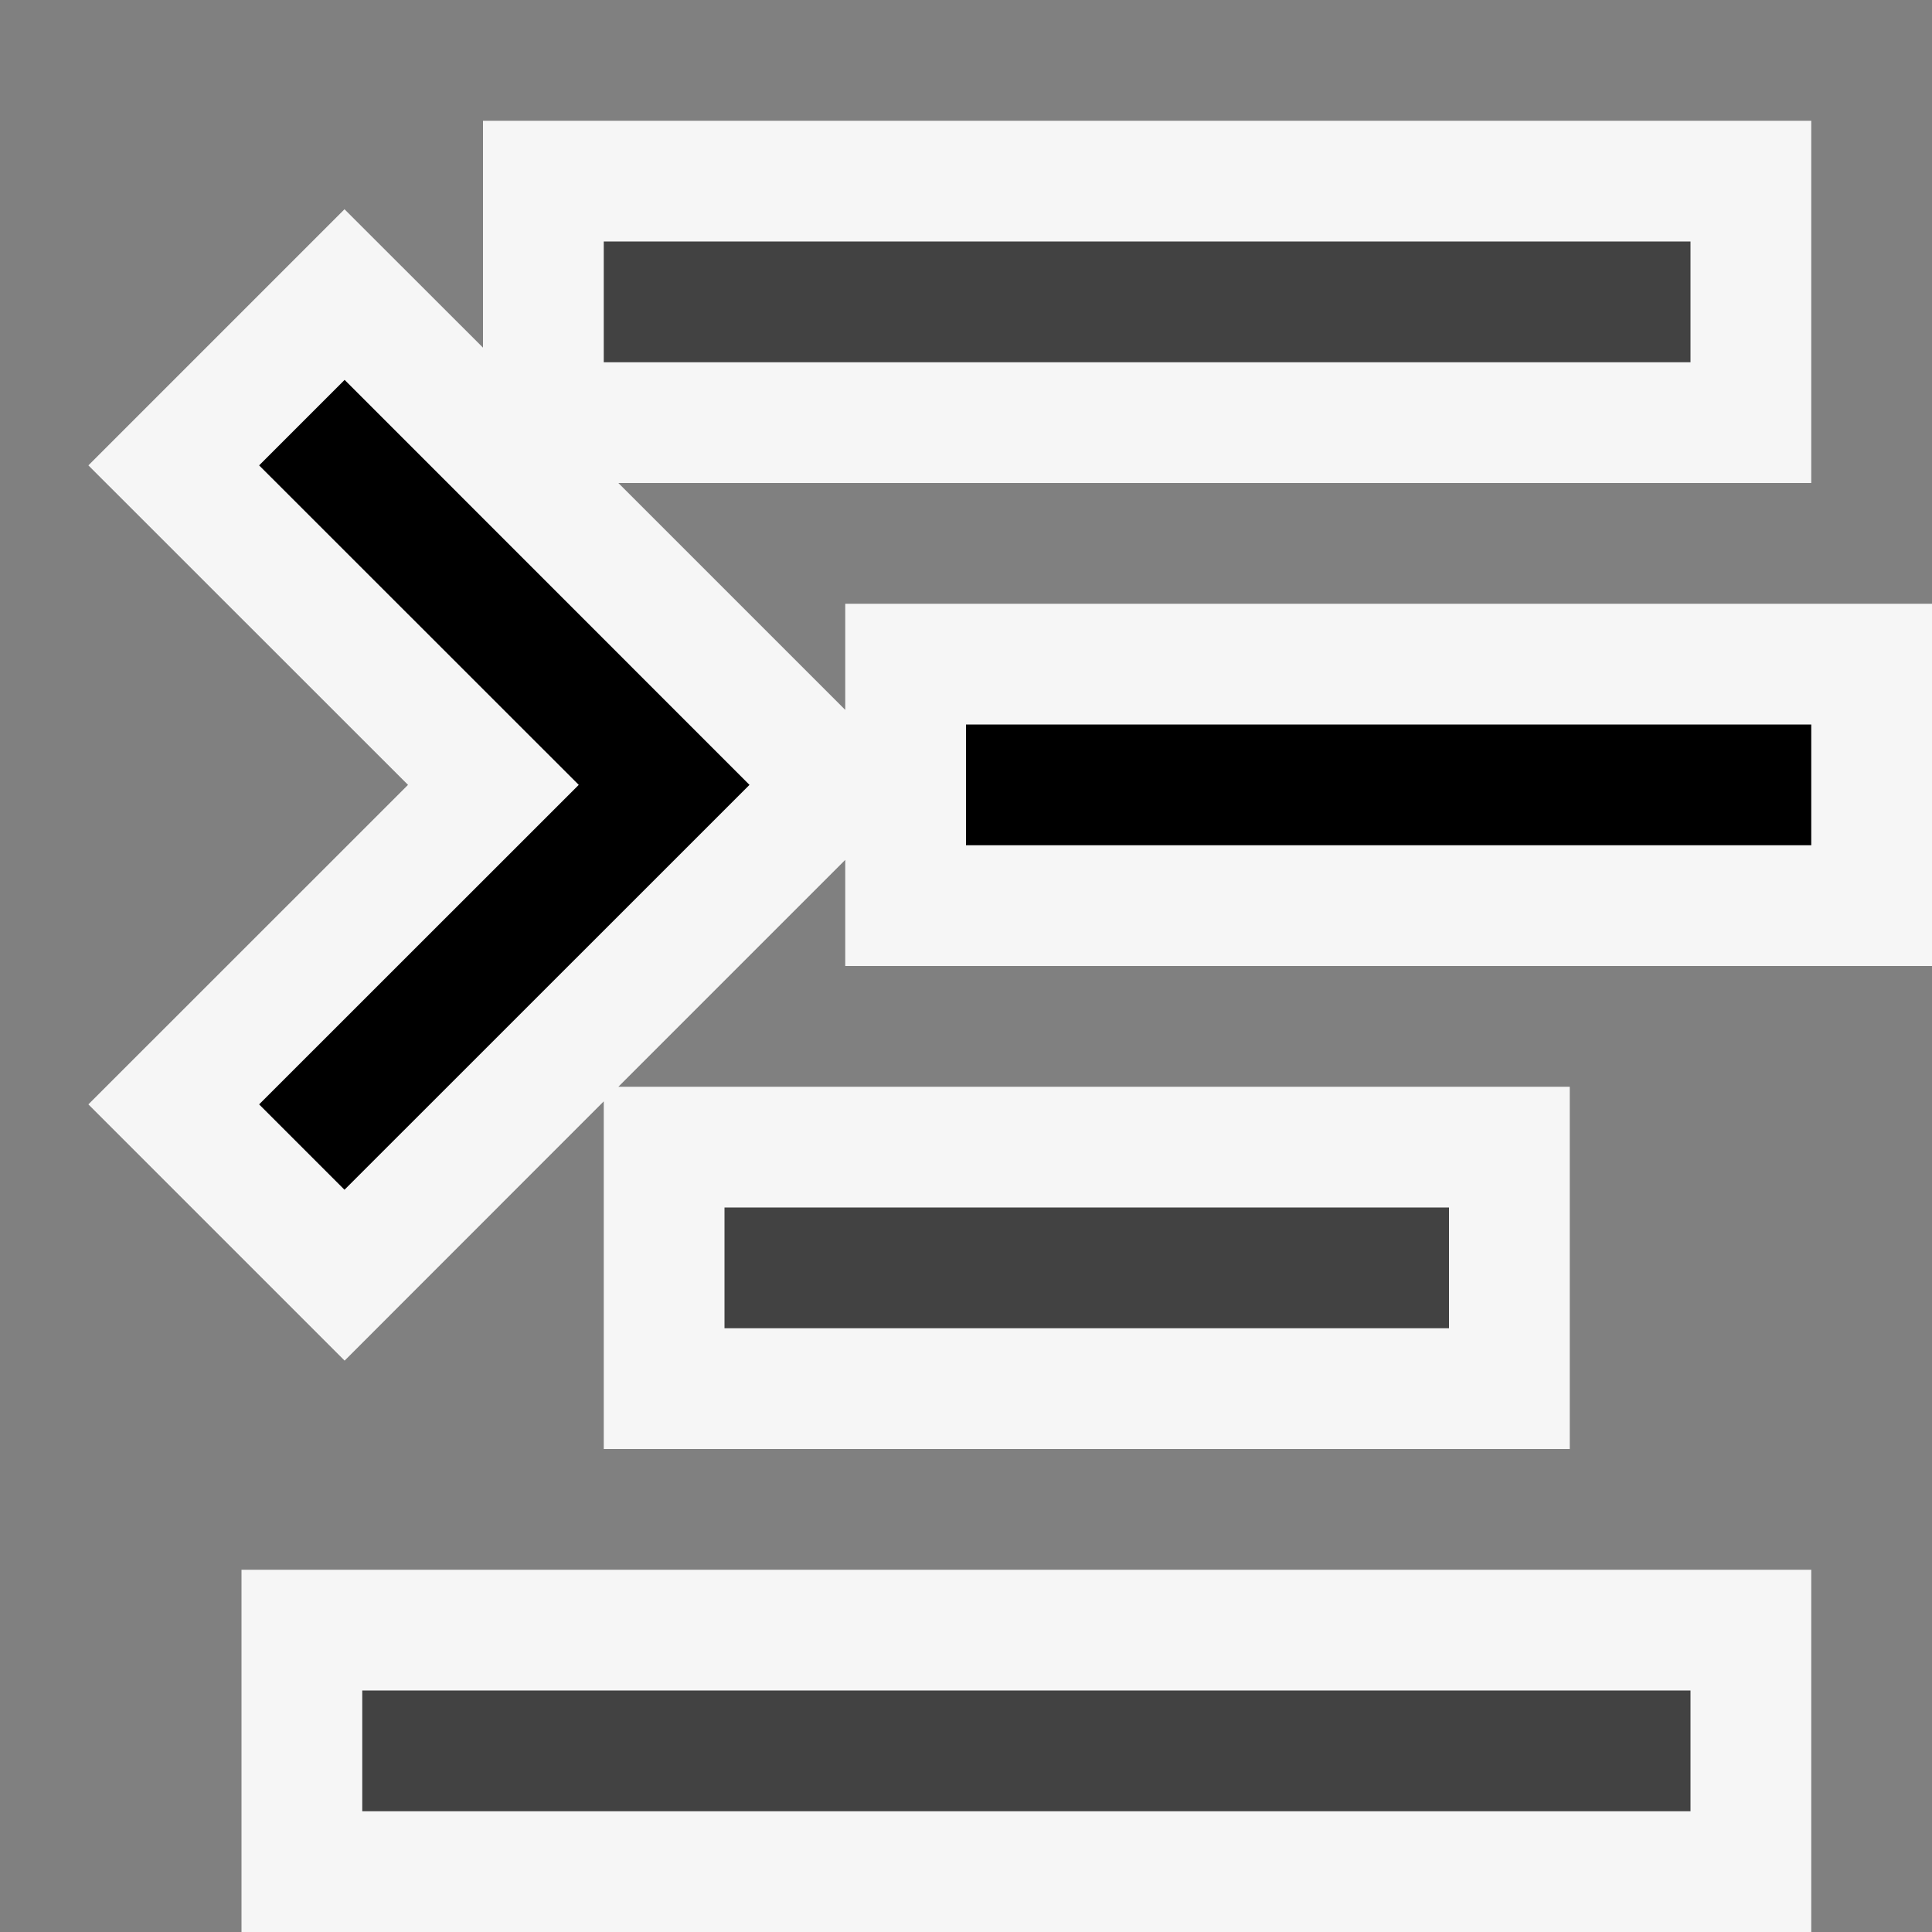 <?xml version="1.0" encoding="UTF-8" standalone="no"?>
<svg
   xmlns:dc="http://purl.org/dc/elements/1.1/"
   xmlns:cc="http://creativecommons.org/ns#"
   xmlns:rdf="http://www.w3.org/1999/02/22-rdf-syntax-ns#"
   xmlns:svg="http://www.w3.org/2000/svg"
   xmlns="http://www.w3.org/2000/svg"
   xmlns:sodipodi="http://sodipodi.sourceforge.net/DTD/sodipodi-0.dtd"
   xmlns:inkscape="http://www.inkscape.org/namespaces/inkscape"
   viewBox="0 0 16 16"
   enable-background="new 0 0 16 16"
   version="1.1"
   id="svg8"
   sodipodi:docname="ThisLine_16x.svg"
   inkscape:version="0.92.3 (2405546, 2018-03-11)"
   inkscape:export-filename="E:\TMP\VS2017 Image Library\Goto\ThisLine\ThisLine_128x.png"
   inkscape:export-xdpi="768"
   inkscape:export-ydpi="768">
  <rect x="0" y="0" width="16" height="16" fill="#808080" stroke="none"/>
  <defs
     id="defs12" />
  <sodipodi:namedview
     pagecolor="#ffffff"
     bordercolor="#666666"
     borderopacity="1"
     objecttolerance="10"
     gridtolerance="10"
     guidetolerance="10"
     inkscape:pageopacity="0"
     inkscape:pageshadow="2"
     inkscape:window-width="3019"
     inkscape:window-height="1524"
     id="namedview10"
     showgrid="false"
     inkscape:zoom="41.7193"
     inkscape:cx="1.065376"
     inkscape:cy="8.8634482"
     inkscape:window-x="0"
     inkscape:window-y="0"
     inkscape:window-maximized="0"
     inkscape:current-layer="svg8" />
  <style
     type="text/css"
     id="style2">.icon-canvas-transparent{opacity:0;fill:#F6F6F6;} .icon-vs-out{fill:#F6F6F6;} .icon-vs-bg{fill:#424242;} .icon-vs-blue{fill:#1BA1E2;}</style>
  <path
     class="icon-canvas-transparent"
     d="M16 16h-16v-16h16v16z"
     id="canvas" />
  <path
     class="icon-vs-out"
     d="M2 16v-3h13v3h-13zm3-4v-2.879l-2.146 2.147-2.122-2.122 2.647-2.646-2.647-2.646 2.121-2.121 1.147 1.146v-1.879h11v3h-9.879l1.879 1.879v-.879h9v3h-9v-.879l-1.879 1.879h7.879v3h-8z"
     id="outline" />
  <path
     class="icon-vs-bg"
     d="M14 3h-9v-1h9v1zm0 11h-11v1h11v-1zm-2-4h-6v1h6v-1z"
     id="iconBg" />
  <path
     class="icon-vs-blue"
     d="M15 7h-7v-1h7v1zm-8.793-.5l-3.353-3.354-.708.708 2.647 2.646-2.647 2.646.707.707 3.354-3.353z"
     id="colorImportance"
     style="fill:#000000" />
</svg>
